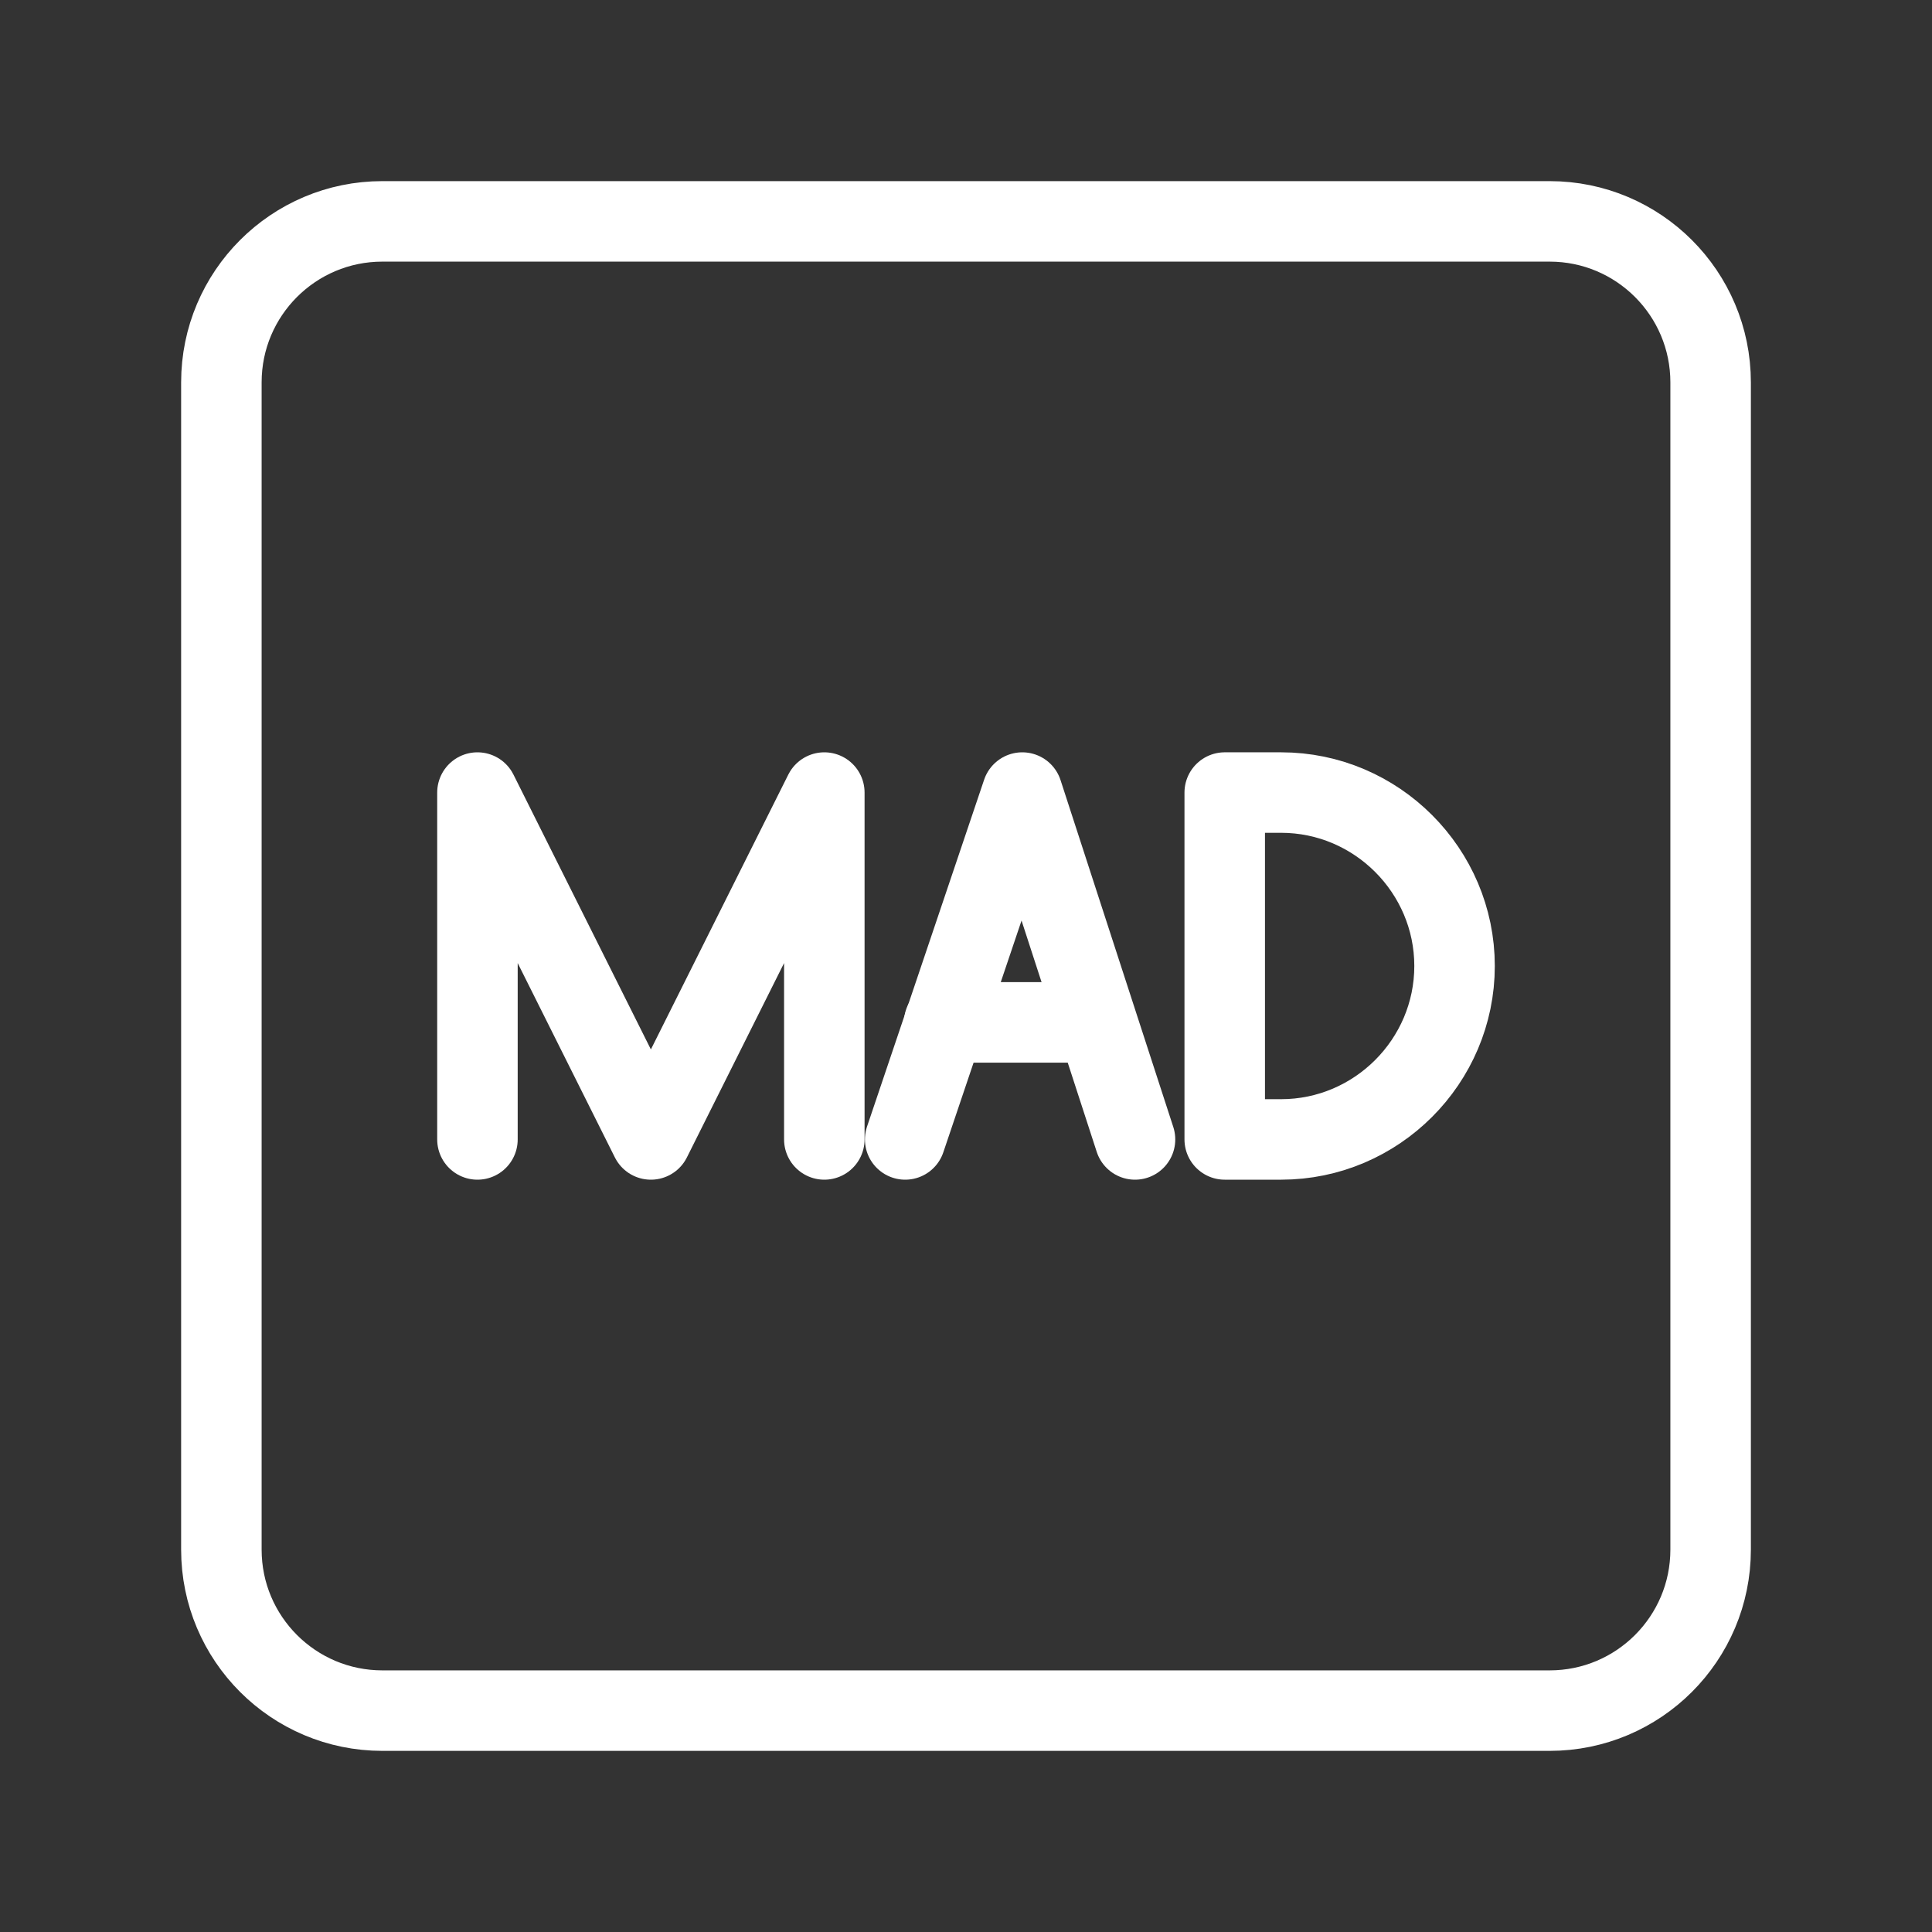 <?xml version="1.0" encoding="UTF-8"?><svg id="a" xmlns="http://www.w3.org/2000/svg" viewBox="0 0 48 48"><rect x="0" y="0" width="48" height="48" fill="#333333" stroke="none"/><defs><style>.b{stroke-width:2px;fill:none;stroke:#fff;stroke-linecap:round;stroke-linejoin:round;}</style></defs><polyline class="b" points="11.862 28.309 11.862 19.691 16.171 28.309 20.48 19.691 20.48 28.309"/><polyline class="b" points="28.199 28.309 25.398 19.691 22.489 28.309"/><line class="b" x1="23.459" y1="25.401" x2="27.229" y2="25.401"/><path class="b" d="M30.428,28.309v-8.618h1.401c2.37,0,4.309,1.939,4.309,4.309s-1.939,4.309-4.309,4.309h-1.401Z"/><path class="b" d="M38.5,5.5H9.5c-2.209,0-4,1.791-4,4v29c0,2.209,1.791,4,4,4h29c2.209,0,4-1.791,4-4V9.5c0-2.209-1.791-4-4-4Z"/></svg>